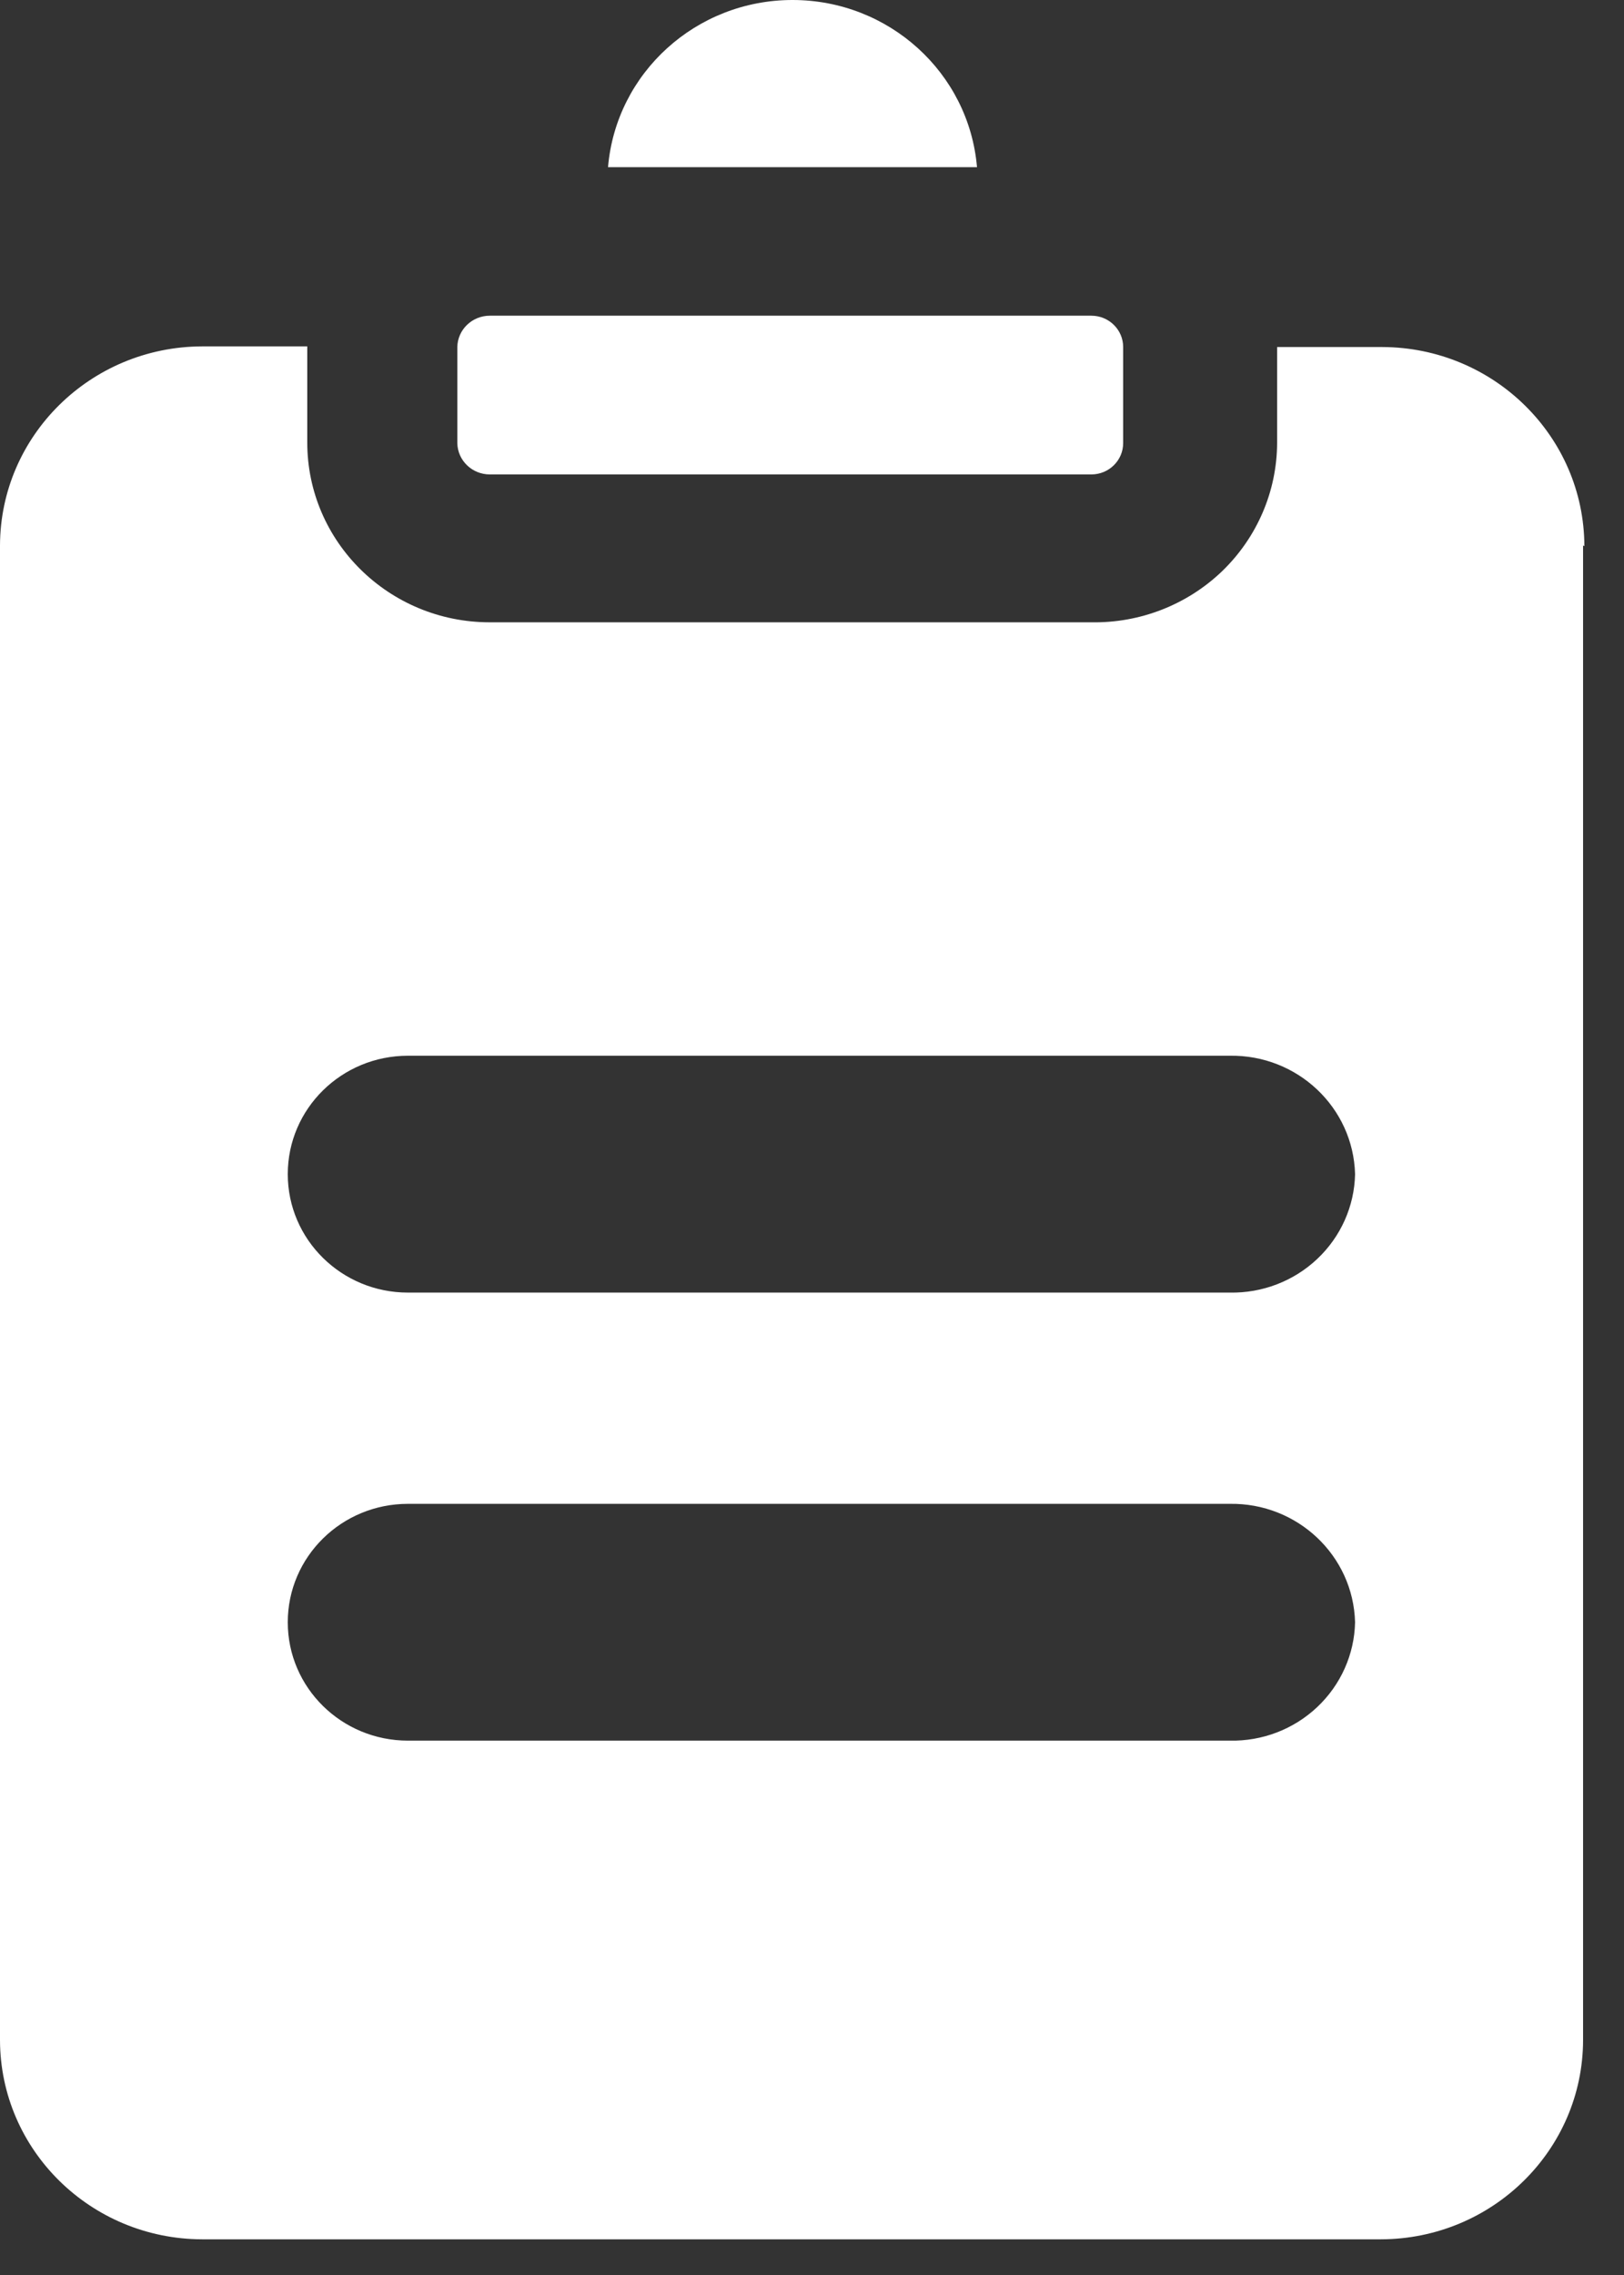 <?xml version="1.0" encoding="UTF-8"?>
<svg width="25px" height="35px" viewBox="0 0 25 35" version="1.1" xmlns="http://www.w3.org/2000/svg" xmlns:xlink="http://www.w3.org/1999/xlink">
    <rect x="0" y="0" width="25" height="35" fill="#333333" stroke="none"/>
    <!-- Generator: Sketch 53 (72520) - https://sketchapp.com -->
    <title>Shape</title>
    <desc>Created with Sketch.</desc>
    <g id="UI" stroke="none" stroke-width="1" fill="none" fill-rule="evenodd">
        <g id="8.-Sigue-tu-carga---Recolección" transform="translate(-901, -388)" fill="#FFFFFF" fill-rule="nonzero">
            <g id="proceso" transform="translate(295, 335)">
                <g id="recepción" transform="translate(445, 0)">
                    <g id="recepcion-gris" transform="translate(141, 38)">
                        <path d="M27.04,21.817 L27.04,20.339 C27.045,20.071 27.268,19.857 27.54,19.857 L36.8,19.857 C37.071,19.857 37.29,20.073 37.29,20.339 L37.29,21.817 C37.29,22.083 37.071,22.299 36.8,22.299 L27.54,22.299 C27.268,22.299 27.045,22.085 27.04,21.817 L27.04,21.817 Z M35.04,17.572 C34.916,16.118 33.682,15 32.2,15 C30.718,15 29.484,16.118 29.36,17.572 L35.04,17.572 Z M44.37,23.392 L44.37,46.389 C44.365,48.078 42.975,49.446 41.26,49.451 L23.11,49.451 C21.395,49.446 20.005,48.078 20,46.389 L20,23.392 C20.005,21.703 21.395,20.335 23.11,20.329 L24.73,20.329 L24.73,21.807 C24.73,23.335 25.988,24.574 27.54,24.574 L36.8,24.574 C37.552,24.587 38.278,24.303 38.816,23.785 C39.353,23.266 39.657,22.557 39.66,21.817 L39.66,20.339 L41.28,20.339 C42.995,20.345 44.385,21.713 44.39,23.402 L44.37,23.392 Z M40.86,33.064 C40.833,32.038 39.972,31.225 38.93,31.242 L26.28,31.242 C25.258,31.242 24.43,32.057 24.43,33.064 C24.43,34.07 25.258,34.886 26.28,34.886 L38.93,34.886 C39.431,34.896 39.916,34.71 40.278,34.368 C40.64,34.027 40.85,33.557 40.86,33.064 L40.86,33.064 Z M40.86,39.958 C40.833,38.932 39.972,38.119 38.93,38.136 L26.28,38.136 C25.258,38.136 24.43,38.951 24.43,39.958 C24.43,40.964 25.258,41.779 26.28,41.779 L38.93,41.779 C39.431,41.79 39.916,41.604 40.278,41.262 C40.64,40.921 40.85,40.451 40.86,39.958 L40.86,39.958 Z" id="Shape"></path>
                    </g>
                </g>
            </g>
        </g>
    </g>
</svg>